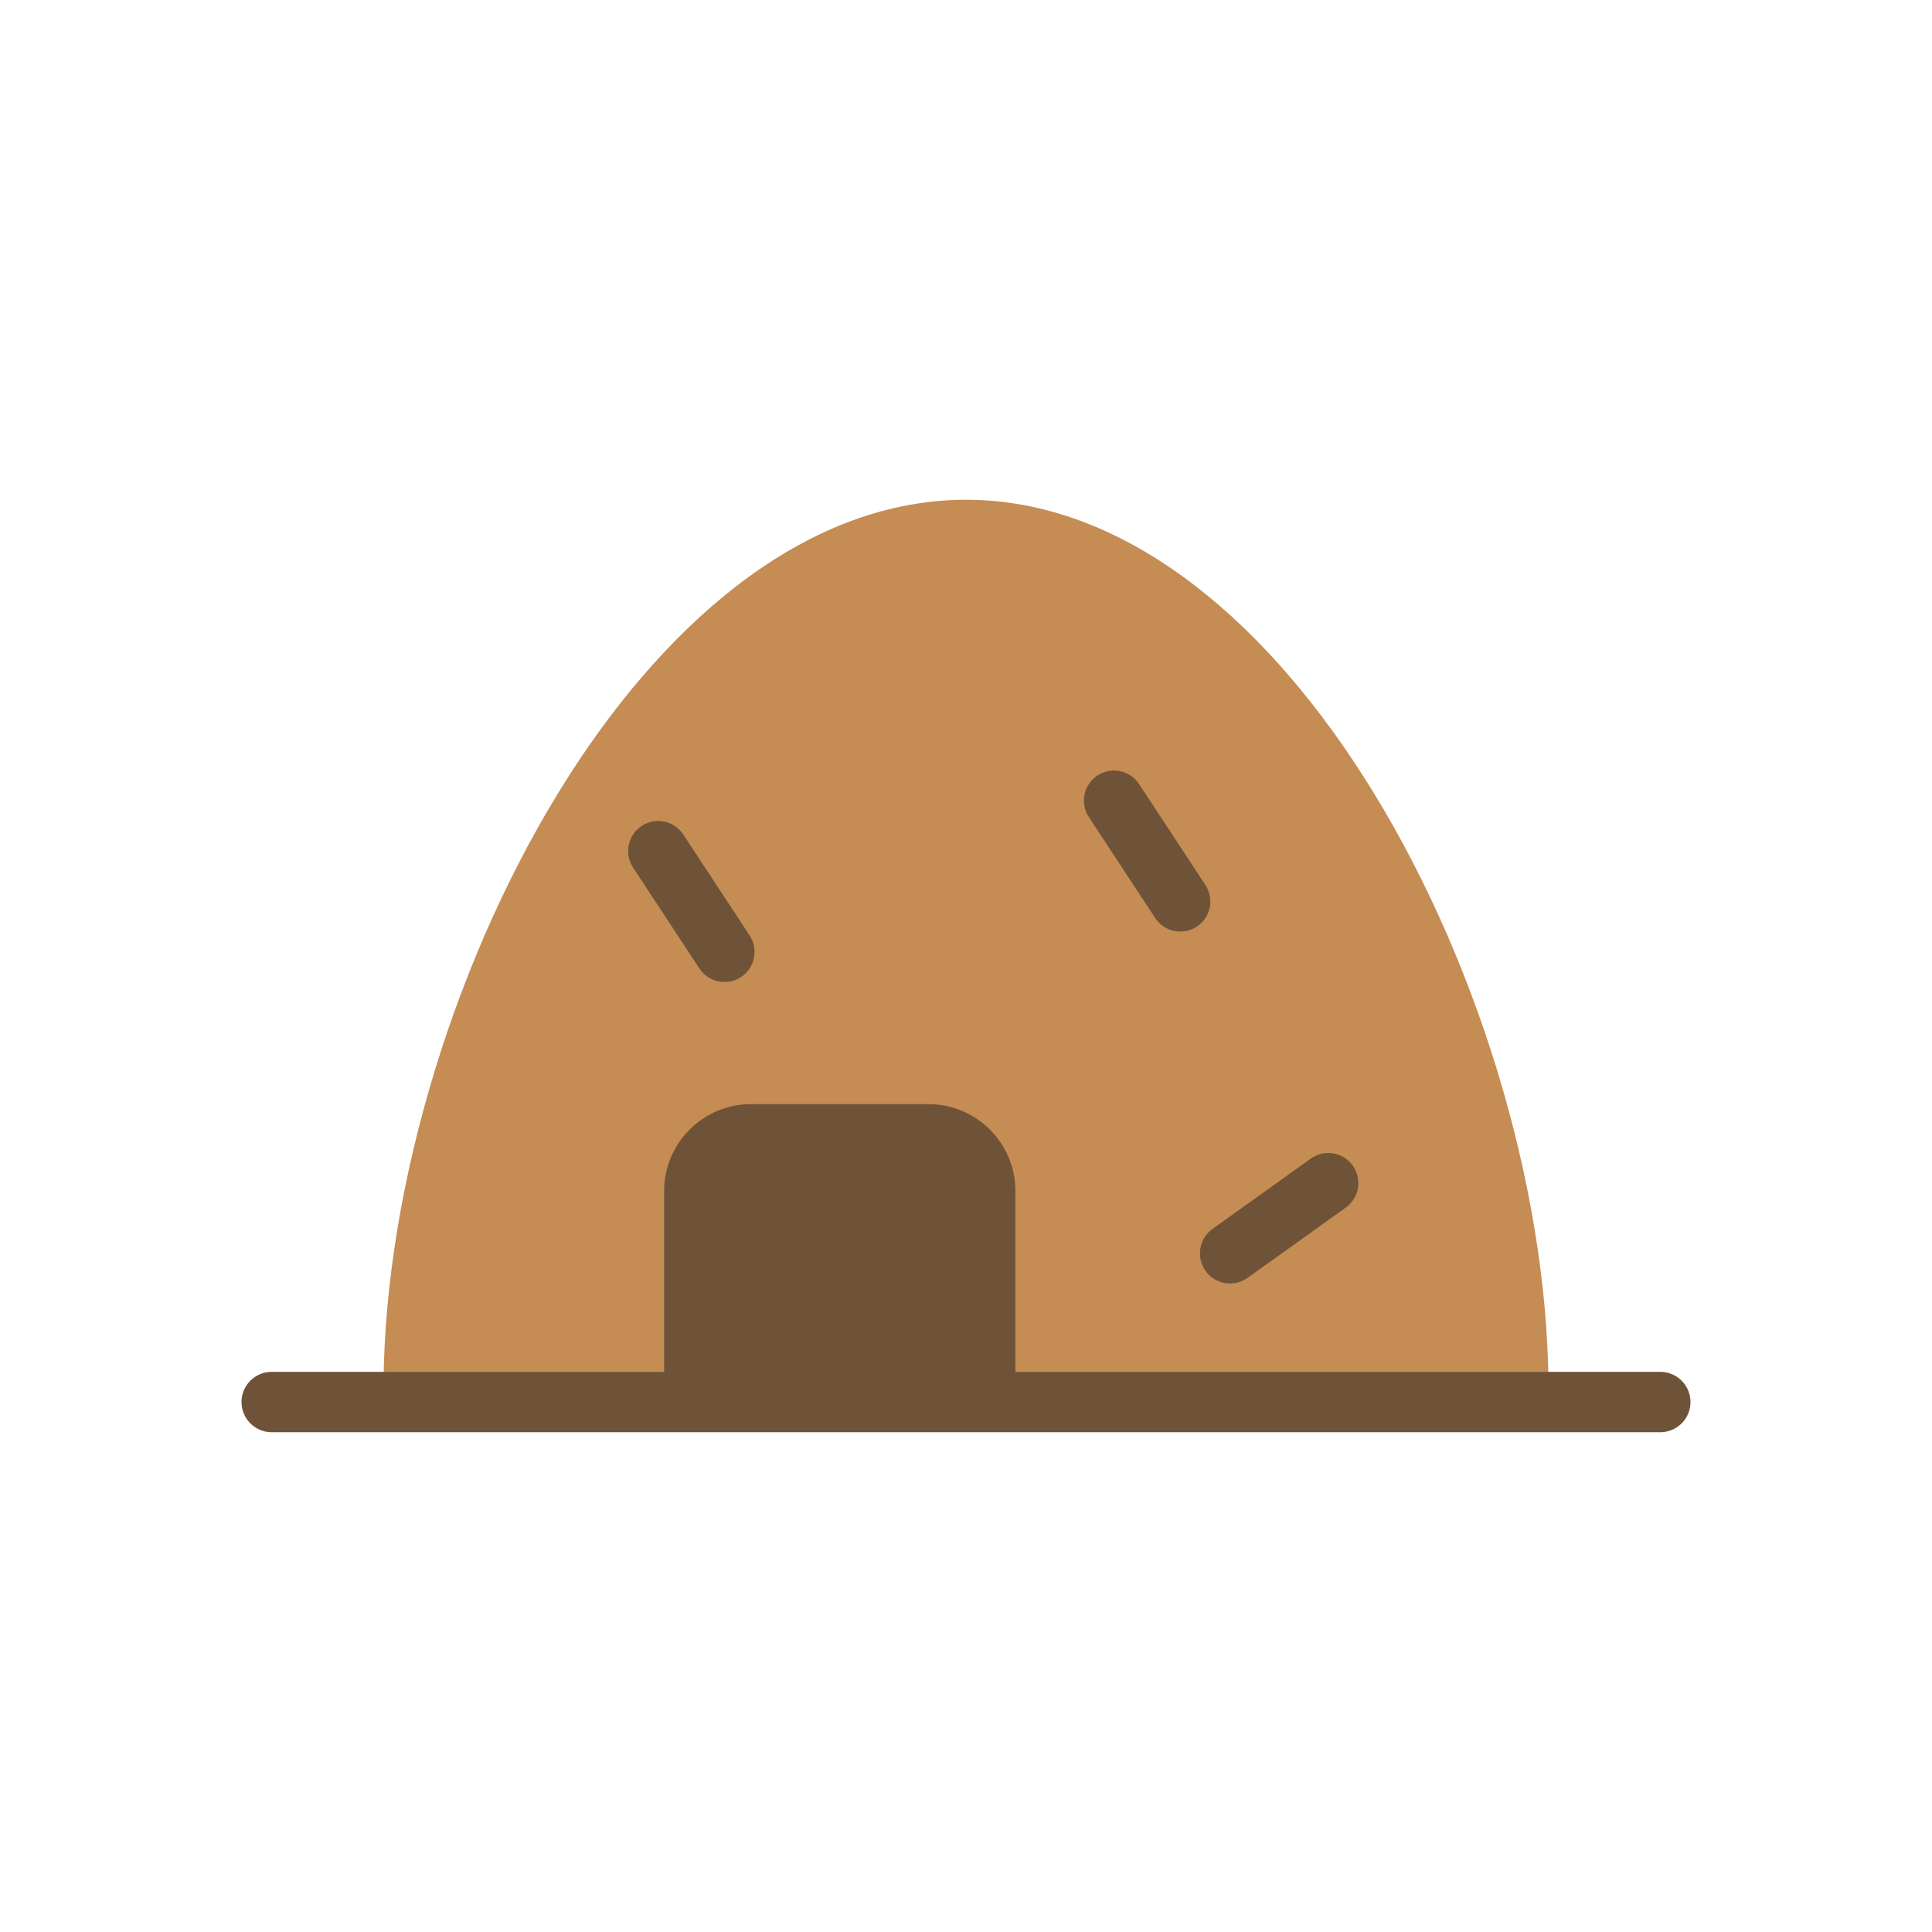 <?xml version="1.0" encoding="UTF-8"?>
<!DOCTYPE svg PUBLIC "-//W3C//DTD SVG 1.1//EN" "http://www.w3.org/Graphics/SVG/1.1/DTD/svg11.dtd">
<!-- Creator: CorelDRAW -->
<svg xmlns="http://www.w3.org/2000/svg" xml:space="preserve" width="2048px" height="2048px" style="shape-rendering:geometricPrecision; text-rendering:geometricPrecision; image-rendering:optimizeQuality; fill-rule:evenodd; clip-rule:evenodd"
viewBox="0 0 2048 2048"
 xmlns:xlink="http://www.w3.org/1999/xlink">
 <defs>
  <style type="text/css">
   <![CDATA[
    .fil3 {fill:none}
    .fil2 {fill:#6F5339}
    .fil0 {fill:#C58C53}
    .fil1 {fill:#6F5339;fill-rule:nonzero}
   ]]>
  </style>
 </defs>
 <g id="Layer_x0020_1">
  <path class="fil0" d="M1444.03 821.032c-109.456,-170.437 -256.492,-291.252 -420.032,-291.252 -163.54,0 -310.576,120.815 -420.032,291.252 -119.95,186.778 -195.769,434.831 -197.397,645.475 460.327,0 628.654,0 1234.86,0 -1.628,-210.644 -77.446,-458.697 -197.397,-645.475z"/>
  <path class="fil1" d="M288 1454.22c-17.673,0 -32.001,14.328 -32.001,32.001 0,17.673 14.328,32.001 32.001,32.001l1472 0c17.673,0 32.001,-14.328 32.001,-32.001 0,-17.673 -14.328,-32.001 -32.001,-32.001l-1472 0z"/>
  <path class="fil2" d="M671.077 919.646l70.297 106.97c9.665,14.705 29.421,18.79 44.126,9.125 14.705,-9.665 18.79,-29.421 9.125,-44.126l-70.297 -106.97c-9.665,-14.705 -29.421,-18.79 -44.126,-9.125 -14.705,9.665 -18.79,29.421 -9.125,44.126z"/>
  <path class="fil2" d="M1154.23 866.161l70.297 106.97c9.665,14.705 29.421,18.79 44.126,9.125 14.705,-9.665 18.79,-29.421 9.125,-44.126l-70.297 -106.97c-9.665,-14.705 -29.421,-18.79 -44.126,-9.125 -14.705,9.665 -18.79,29.421 -9.125,44.126z"/>
  <path class="fil2" d="M1389.5 1228.15l-104.088 74.497c-14.359,10.216 -17.716,30.141 -7.5,44.499 10.216,14.359 30.141,17.716 44.499,7.5l104.088 -74.497c14.359,-10.216 17.716,-30.141 7.5,-44.499 -10.216,-14.359 -30.141,-17.716 -44.499,-7.5z"/>
  <path class="fil2" d="M704 1262.44l0 204.072 372.364 0 0 -204.072c0,-25.332 -10.342,-48.341 -27,-65 -16.658,-16.658 -39.667,-27 -65,-27l-188.365 0c-25.332,0 -48.341,10.342 -65,27 -16.658,16.658 -27,39.667 -27,65z"/>
 </g>
 <rect class="fil3" width="2048" height="2048"/>
</svg>

